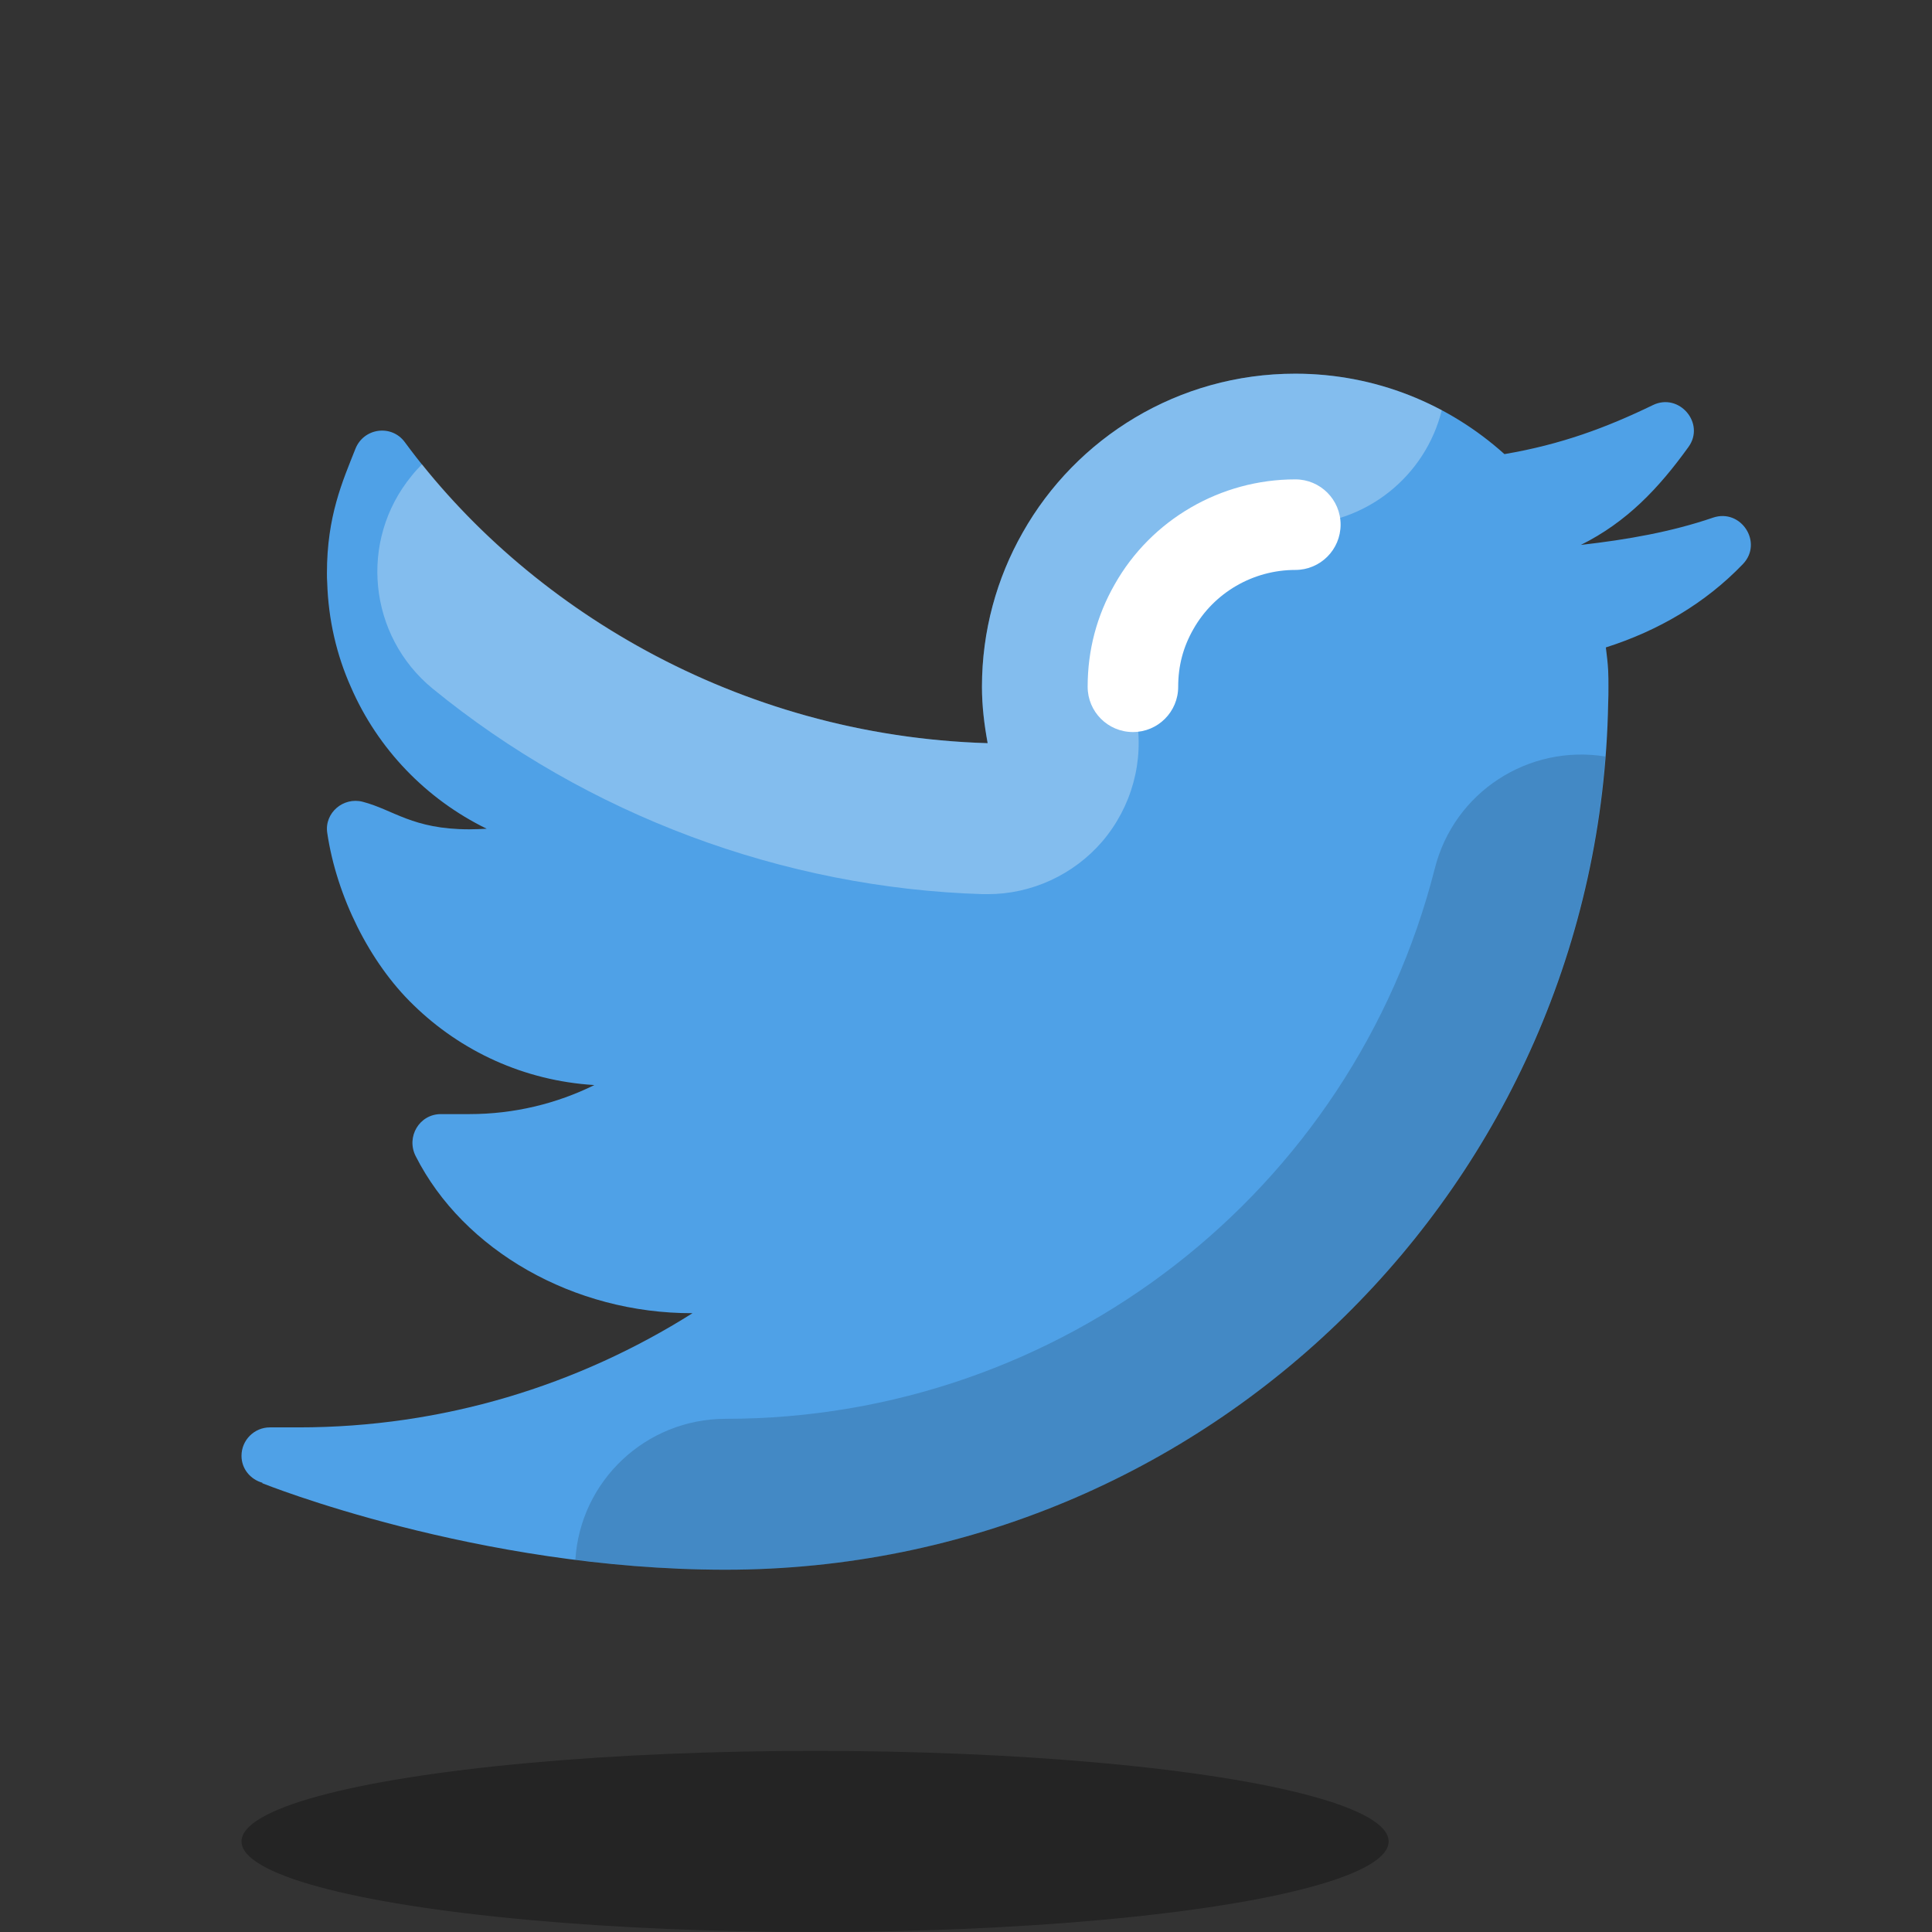 <svg xmlns="http://www.w3.org/2000/svg" x="0px" y="0px" width="100" height="100" viewBox="0,0,256,256">
<rect x="0" y="0" width="256" height="256" fill="#333333" stroke="none"/>
<g fill="none" fill-rule="nonzero" stroke="none" stroke-width="1" stroke-linecap="butt" stroke-linejoin="miter" stroke-miterlimit="10" stroke-dasharray="" stroke-dashoffset="0" font-family="none" font-weight="none" font-size="none" text-anchor="none" style="mix-blend-mode: normal"><g transform="scale(4,4)"><path d="M56.742,17.149c-1.358,0.465 -2.827,0.727 -4.374,0.902c1.525,-0.759 2.58,-1.877 3.566,-3.246c0.564,-0.783 -0.31,-1.807 -1.179,-1.386c-1.545,0.748 -3.038,1.304 -4.918,1.624c-1.839,-1.653 -4.263,-2.665 -6.932,-2.665c-3.877,0 -7.255,2.123 -9.028,5.264c-0.858,1.509 -1.349,3.255 -1.349,5.113c0,0.639 0.077,1.257 0.188,1.863c-8.339,-0.248 -15.328,-4.554 -19.305,-9.97c-0.442,-0.601 -1.364,-0.473 -1.638,0.221c-0.422,1.067 -0.943,2.225 -0.943,4.112c0,0.113 0,0.217 0.009,0.321c0.038,1.226 0.311,2.396 0.783,3.453c0.887,2.047 2.491,3.717 4.5,4.698c-0.189,0.009 -0.377,0.019 -0.575,0.019c-1.887,0 -2.508,-0.646 -3.531,-0.912c-0.644,-0.168 -1.274,0.37 -1.176,1.028c0.309,2.095 1.4,4.301 2.858,5.705c1.566,1.528 3.66,2.509 5.991,2.651c-1.244,0.613 -2.65,0.962 -4.141,0.962h-0.943c-0.713,0 -1.158,0.755 -0.836,1.391c1.582,3.129 5.246,5.217 9.172,5.204c-3.783,2.385 -8.25,3.783 -13.053,3.783h-0.945c-0.52,-0.001 -0.943,0.422 -0.943,0.942c0,0.432 0.296,0.781 0.692,0.892l-0.002,0.016c0,0 7.104,2.865 15.347,2.865c15.972,0 28.953,-12.802 29.236,-28.707c0.009,-0.179 0.009,-0.358 0.009,-0.538c0,-0.18 0,-0.358 -0.009,-0.538c-0.013,-0.259 -0.045,-0.514 -0.077,-0.769c1.746,-0.556 3.301,-1.47 4.539,-2.76c0.682,-0.71 -0.061,-1.857 -0.993,-1.538z" fill="#4fa1e7"></path><ellipse cx="27" cy="61" rx="19" ry="3" fill="#000000" opacity="0.3"></ellipse><path d="M53.18,25.06c-1.17,15.08 -13.77,26.94 -29.14,26.94c-1.73,0 -3.41,-0.13 -4.98,-0.33c0.16,-2.61 2.33,-4.67 4.98,-4.67c11.1,0 20.76,-7.5 23.49,-18.23c0.64,-2.54 3.11,-4.12 5.65,-3.71z" fill="#000000" opacity="0.15"></path><path d="M47.76,13.59c-0.54,2.18 -2.51,3.79 -4.85,3.79c-1.94,0 -3.73,1.04 -4.68,2.72c-0.47,0.82 -0.7,1.71 -0.7,2.65c0,0.27 0.03,0.57 0.11,0.97c0.27,1.49 -0.15,3.01 -1.13,4.16c-0.95,1.1 -2.34,1.74 -3.79,1.74h-0.15c-6.63,-0.2 -13.11,-2.62 -18.24,-6.81c-2.13,-1.75 -2.45,-4.9 -0.7,-7.04c0.11,-0.14 0.23,-0.27 0.35,-0.39c4.05,5.06 10.78,9 18.74,9.24c-0.11,-0.61 -0.19,-1.23 -0.19,-1.87c0,-1.85 0.49,-3.6 1.35,-5.11c1.77,-3.14 5.15,-5.26 9.03,-5.26c1.75,0 3.41,0.44 4.85,1.21z" fill="#ffffff" opacity="0.3"></path><path d="M37.53,24.25c-0.829,0 -1.5,-0.671 -1.5,-1.5c0,-1.214 0.302,-2.356 0.898,-3.396c1.21,-2.14 3.504,-3.474 5.981,-3.474c0.829,0 1.5,0.671 1.5,1.5c0,0.829 -0.671,1.5 -1.5,1.5c-1.398,0 -2.691,0.75 -3.375,1.958c-0.341,0.596 -0.505,1.218 -0.505,1.912c0.001,0.829 -0.67,1.5 -1.499,1.5z" fill="#ffffff"></path></g></g>
</svg>